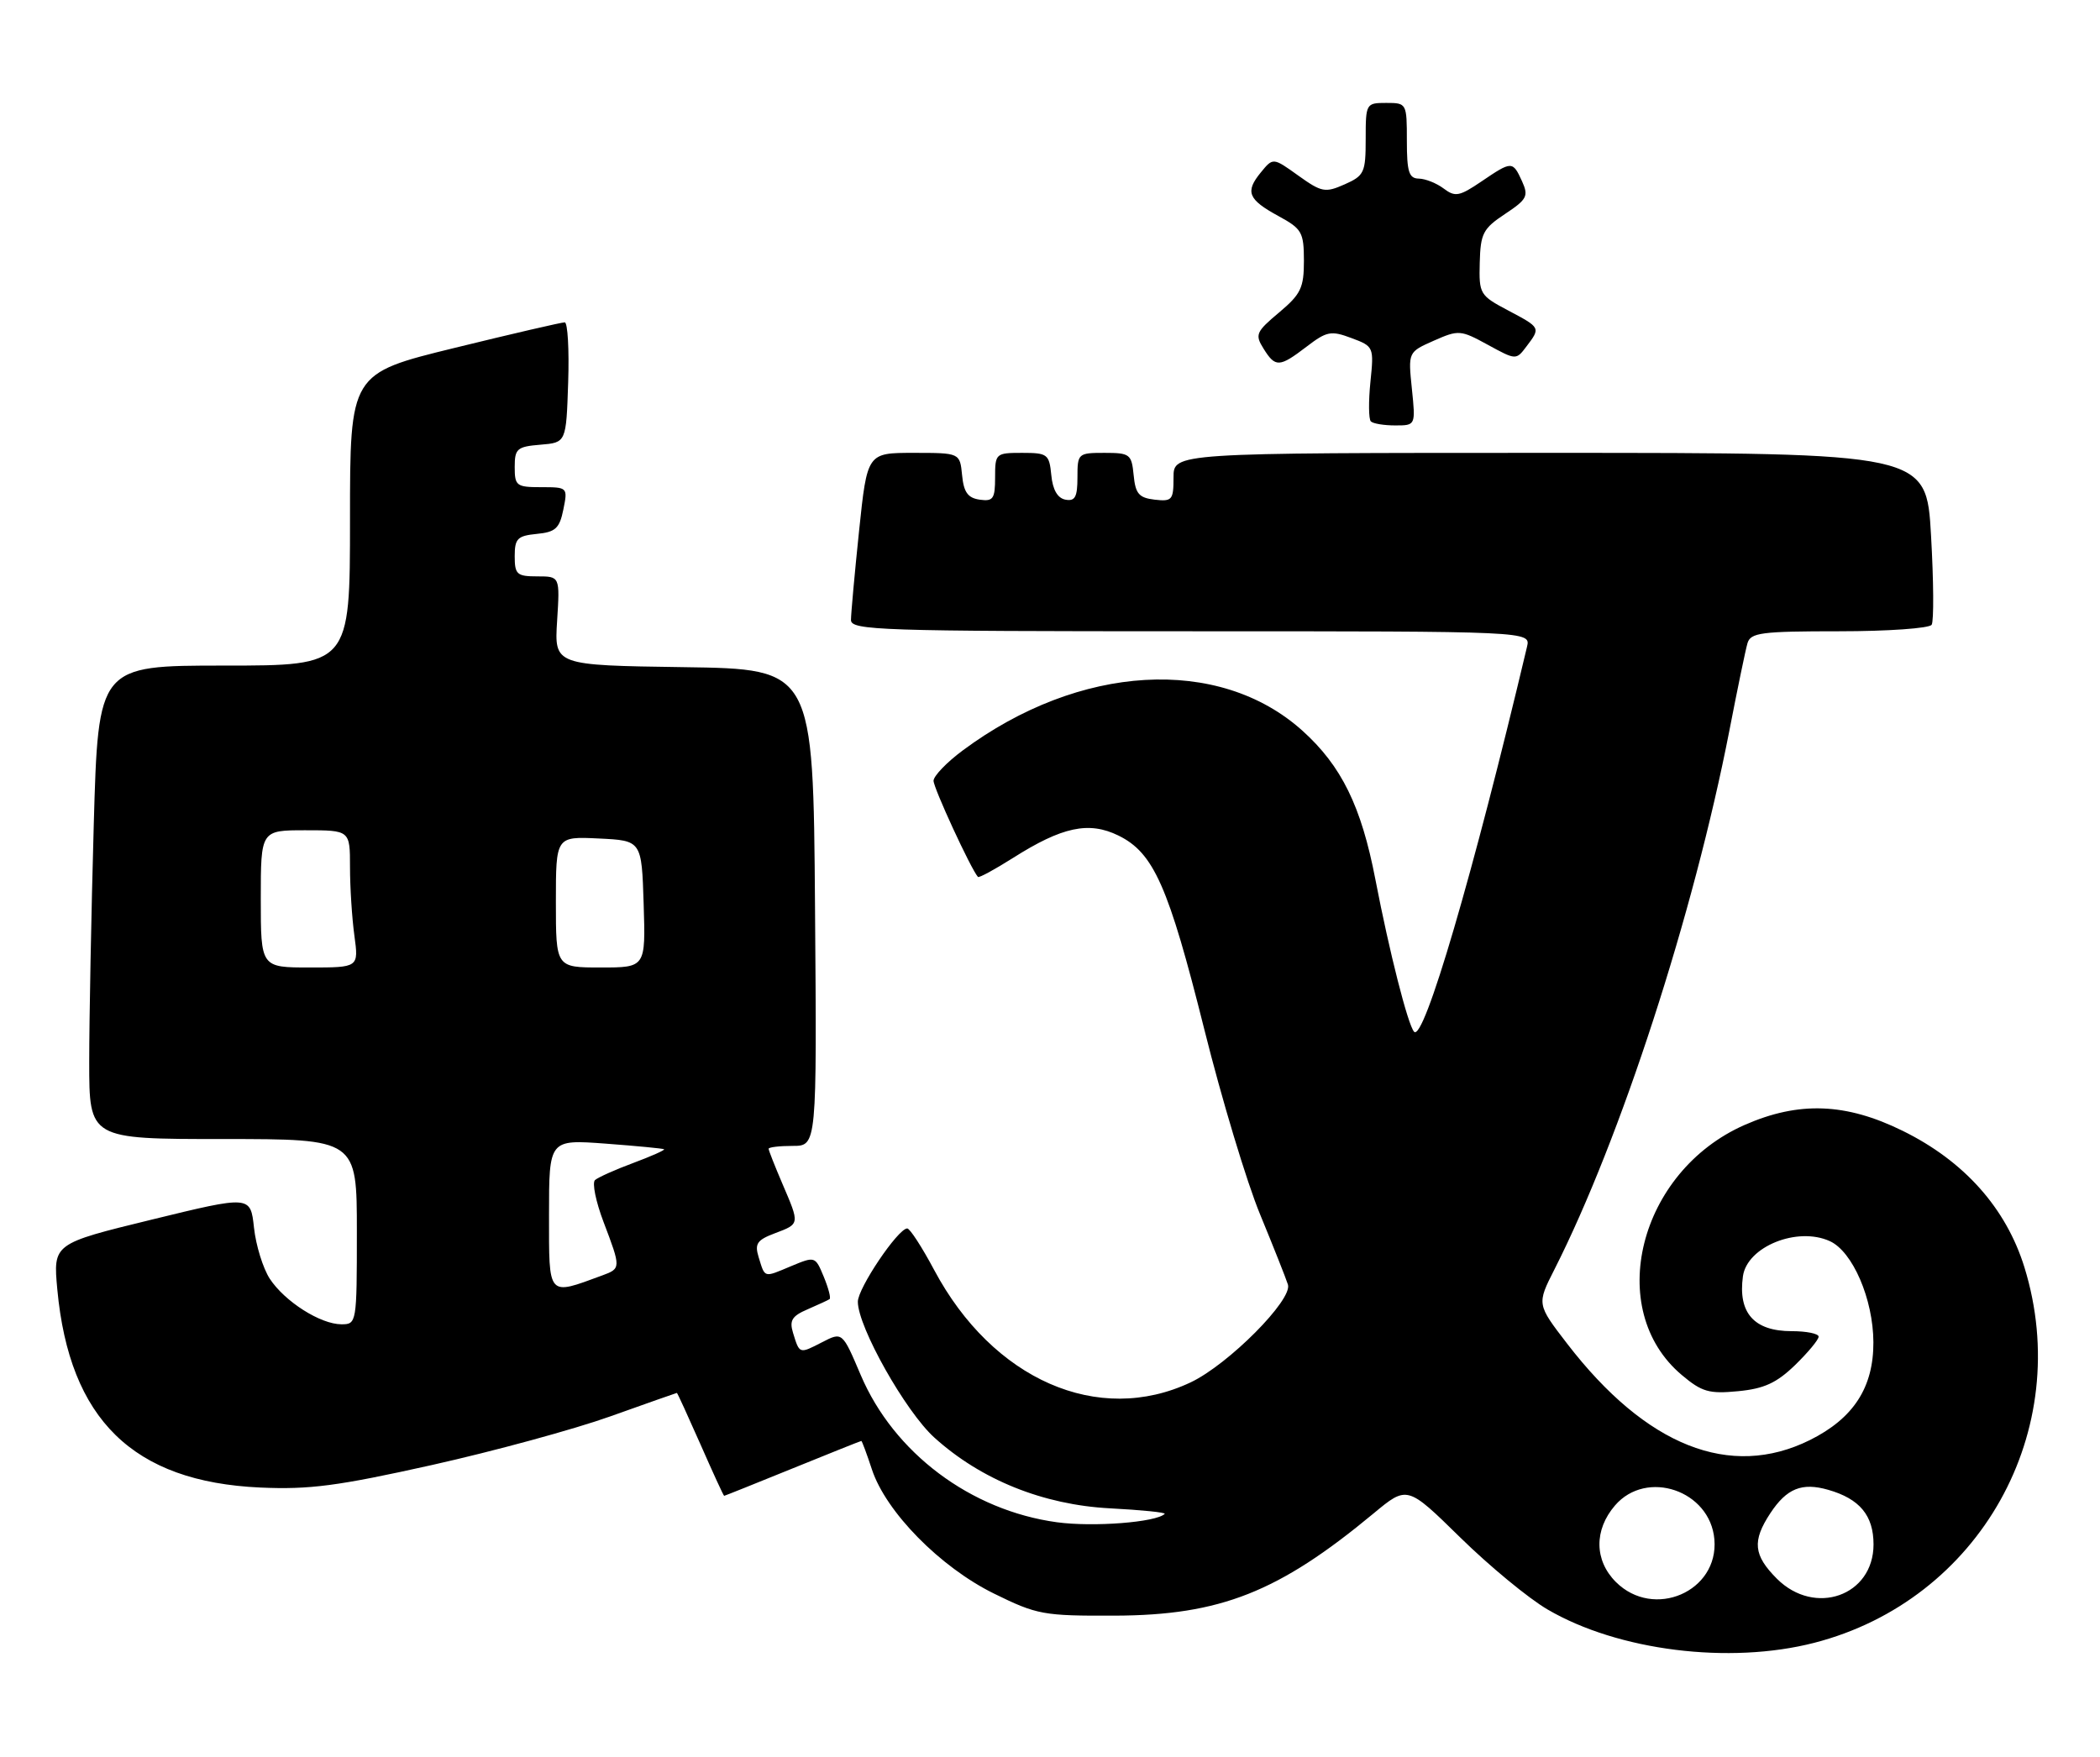 <?xml version="1.0" encoding="UTF-8" standalone="no"?>
<!DOCTYPE svg PUBLIC "-//W3C//DTD SVG 1.1//EN" "http://www.w3.org/Graphics/SVG/1.1/DTD/svg11.dtd" >
<svg xmlns="http://www.w3.org/2000/svg" xmlns:xlink="http://www.w3.org/1999/xlink" version="1.1" viewBox="0 0 306 256">
 <g >
 <path fill="currentColor"
d=" M 264.36 239.42 C 288.48 233.21 302.33 208.47 294.99 184.70 C 292.32 176.07 286.21 169.21 277.24 164.80 C 268.97 160.73 262.11 160.47 254.21 163.95 C 238.78 170.74 233.73 190.87 245.07 200.40 C 247.98 202.85 249.03 203.16 253.26 202.75 C 257.05 202.39 258.87 201.55 261.56 198.95 C 263.45 197.11 265.00 195.25 265.00 194.80 C 265.00 194.36 263.23 194.00 261.07 194.00 C 255.59 194.00 253.23 191.34 253.97 186.00 C 254.57 181.68 261.89 178.72 266.63 180.88 C 269.96 182.39 272.95 189.33 272.98 195.60 C 273.01 202.20 270.08 206.71 263.73 209.87 C 252.12 215.63 239.86 210.76 228.37 195.84 C 223.93 190.07 223.93 190.07 226.51 184.99 C 236.15 165.96 246.79 133.18 251.99 106.50 C 253.16 100.45 254.35 94.71 254.63 93.75 C 255.08 92.20 256.61 92.00 268.01 92.00 C 275.10 92.00 281.15 91.57 281.47 91.05 C 281.80 90.52 281.76 84.67 281.38 78.05 C 280.70 66.00 280.70 66.00 225.85 66.00 C 171.00 66.00 171.00 66.00 171.00 69.57 C 171.00 72.87 170.80 73.11 168.25 72.82 C 165.96 72.55 165.45 71.96 165.19 69.25 C 164.89 66.19 164.65 66.00 160.94 66.00 C 157.09 66.00 157.00 66.08 157.00 69.57 C 157.00 72.44 156.65 73.08 155.25 72.82 C 154.10 72.60 153.39 71.38 153.19 69.24 C 152.89 66.19 152.64 66.00 148.94 66.00 C 145.09 66.00 145.00 66.08 145.00 69.57 C 145.00 72.70 144.72 73.10 142.75 72.82 C 141.03 72.57 140.43 71.74 140.19 69.25 C 139.87 66.00 139.87 66.00 133.12 66.00 C 126.37 66.00 126.37 66.00 125.18 77.36 C 124.53 83.61 124.00 89.46 124.00 90.36 C 124.00 91.86 128.31 92.00 173.52 92.00 C 223.04 92.00 223.04 92.00 222.51 94.25 C 214.65 127.41 207.46 151.93 206.05 150.36 C 205.15 149.36 202.45 138.74 200.42 128.20 C 198.36 117.49 195.47 111.61 189.77 106.48 C 177.62 95.56 157.27 96.74 140.28 109.37 C 137.96 111.09 136.05 113.08 136.03 113.78 C 136.01 114.80 141.46 126.62 142.50 127.80 C 142.65 127.97 144.94 126.72 147.60 125.04 C 154.77 120.49 158.66 119.66 162.97 121.77 C 168.11 124.29 170.26 129.14 175.48 150.00 C 178.02 160.18 181.68 172.32 183.62 177.00 C 185.55 181.68 187.37 186.27 187.67 187.21 C 188.37 189.43 178.99 198.86 173.50 201.46 C 160.04 207.83 144.65 201.08 136.12 185.08 C 134.34 181.74 132.57 179.01 132.19 179.03 C 130.82 179.09 125.00 187.74 125.00 189.71 C 125.00 193.38 131.95 205.72 136.15 209.51 C 142.95 215.66 152.01 219.31 161.74 219.82 C 166.33 220.06 169.91 220.42 169.71 220.63 C 168.48 221.86 159.30 222.57 154.01 221.85 C 141.42 220.13 130.23 211.73 125.41 200.37 C 122.74 194.09 122.74 194.09 119.78 195.62 C 116.46 197.33 116.51 197.35 115.56 194.26 C 115.00 192.44 115.40 191.79 117.69 190.81 C 119.23 190.14 120.67 189.48 120.88 189.33 C 121.10 189.18 120.71 187.71 120.03 186.06 C 118.79 183.07 118.77 183.07 115.24 184.54 C 111.24 186.22 111.49 186.29 110.54 183.20 C 109.94 181.25 110.32 180.71 112.92 179.73 C 116.57 178.35 116.55 178.45 114.00 172.50 C 112.90 169.93 112.00 167.65 112.00 167.42 C 112.00 167.19 113.58 167.00 115.51 167.00 C 119.03 167.00 119.03 167.00 118.76 132.25 C 118.50 97.50 118.50 97.50 99.63 97.23 C 80.77 96.96 80.77 96.96 81.18 90.48 C 81.59 84.00 81.59 84.00 78.30 84.00 C 75.32 84.00 75.00 83.72 75.00 81.06 C 75.00 78.49 75.40 78.09 78.21 77.81 C 80.94 77.55 81.53 77.01 82.09 74.25 C 82.74 71.03 82.71 71.00 78.87 71.00 C 75.25 71.00 75.00 70.81 75.00 68.06 C 75.00 65.39 75.34 65.09 78.75 64.81 C 82.50 64.50 82.50 64.50 82.79 55.75 C 82.95 50.94 82.72 46.99 82.29 46.98 C 81.86 46.97 74.64 48.64 66.25 50.70 C 51.00 54.43 51.00 54.43 51.00 75.72 C 51.00 97.00 51.00 97.00 32.66 97.00 C 14.32 97.00 14.32 97.00 13.66 120.25 C 13.30 133.04 13.00 148.56 13.00 154.75 C 13.00 166.00 13.00 166.00 32.50 166.00 C 52.00 166.00 52.00 166.00 52.00 179.50 C 52.00 192.83 51.97 193.00 49.75 193.00 C 46.69 192.99 41.50 189.69 39.31 186.36 C 38.33 184.85 37.29 181.51 37.01 178.92 C 36.50 174.23 36.50 174.23 22.12 177.74 C 7.74 181.25 7.74 181.25 8.35 187.91 C 10.12 206.89 19.39 215.95 37.92 216.79 C 45.08 217.11 49.21 216.57 62.93 213.51 C 71.97 211.49 83.67 208.30 88.93 206.42 C 94.20 204.54 98.56 203.00 98.63 203.00 C 98.71 203.00 100.25 206.38 102.07 210.50 C 103.88 214.62 105.43 218.00 105.52 218.00 C 105.60 218.00 110.09 216.20 115.50 214.00 C 120.91 211.80 125.41 210.00 125.51 210.00 C 125.60 210.00 126.30 211.87 127.05 214.15 C 129.09 220.34 136.98 228.37 144.81 232.23 C 151.13 235.34 152.01 235.50 162.48 235.46 C 177.83 235.40 186.32 232.04 200.14 220.57 C 205.05 216.49 205.05 216.49 212.78 224.07 C 217.02 228.23 222.75 232.96 225.50 234.56 C 235.79 240.58 251.99 242.60 264.36 239.42 Z  M 205.73 56.65 C 205.18 51.31 205.18 51.31 208.93 49.65 C 212.55 48.05 212.83 48.08 216.80 50.25 C 220.90 52.49 220.92 52.49 222.42 50.50 C 224.51 47.74 224.52 47.77 219.75 45.24 C 215.63 43.06 215.50 42.85 215.62 38.27 C 215.73 34.02 216.10 33.31 219.31 31.18 C 222.52 29.05 222.76 28.58 221.78 26.41 C 220.42 23.43 220.30 23.44 215.86 26.45 C 212.66 28.62 212.04 28.74 210.37 27.48 C 209.34 26.70 207.71 26.05 206.75 26.03 C 205.30 26.01 205.00 25.06 205.00 20.50 C 205.00 15.06 204.97 15.00 202.00 15.00 C 199.05 15.00 199.00 15.08 199.00 20.26 C 199.00 25.16 198.79 25.60 195.93 26.87 C 193.10 28.12 192.59 28.03 189.18 25.59 C 185.50 22.95 185.50 22.95 183.72 25.13 C 181.40 27.96 181.85 29.07 186.31 31.50 C 189.71 33.35 189.99 33.85 190.00 38.00 C 190.00 41.95 189.56 42.87 186.37 45.55 C 183.02 48.36 182.84 48.77 184.11 50.80 C 185.84 53.58 186.41 53.56 190.39 50.52 C 193.33 48.27 193.95 48.15 196.93 49.27 C 200.18 50.48 200.21 50.57 199.69 55.66 C 199.40 58.50 199.43 61.09 199.75 61.41 C 200.07 61.74 201.67 62.00 203.31 62.00 C 206.28 62.00 206.28 62.00 205.73 56.65 Z  M 235.45 230.55 C 232.31 227.40 232.26 222.97 235.33 219.40 C 239.93 214.06 249.20 217.22 249.81 224.34 C 250.46 231.95 240.97 236.06 235.45 230.55 Z  M 258.92 230.08 C 255.50 226.65 255.29 224.59 257.97 220.52 C 260.35 216.92 262.56 216.02 266.39 217.12 C 270.98 218.43 273.00 220.86 273.00 225.08 C 273.00 232.57 264.45 235.60 258.92 230.08 Z  M 80.00 177.05 C 80.00 166.06 80.00 166.06 88.25 166.67 C 92.79 167.01 96.62 167.38 96.77 167.49 C 96.92 167.61 94.90 168.51 92.27 169.49 C 89.65 170.46 87.14 171.59 86.70 171.98 C 86.26 172.38 86.82 175.13 87.95 178.10 C 90.50 184.81 90.49 184.87 87.75 185.88 C 79.73 188.83 80.00 189.14 80.00 177.05 Z  M 38.00 131.00 C 38.00 121.00 38.00 121.00 44.50 121.00 C 51.00 121.00 51.00 121.00 51.00 126.36 C 51.00 129.31 51.29 133.81 51.64 136.36 C 52.27 141.00 52.27 141.00 45.14 141.00 C 38.00 141.00 38.00 141.00 38.00 131.00 Z  M 81.00 131.45 C 81.00 121.90 81.00 121.90 87.25 122.20 C 93.50 122.50 93.50 122.50 93.79 131.75 C 94.08 141.00 94.08 141.00 87.54 141.00 C 81.00 141.00 81.00 141.00 81.00 131.45 Z "/>
</g>
</svg>